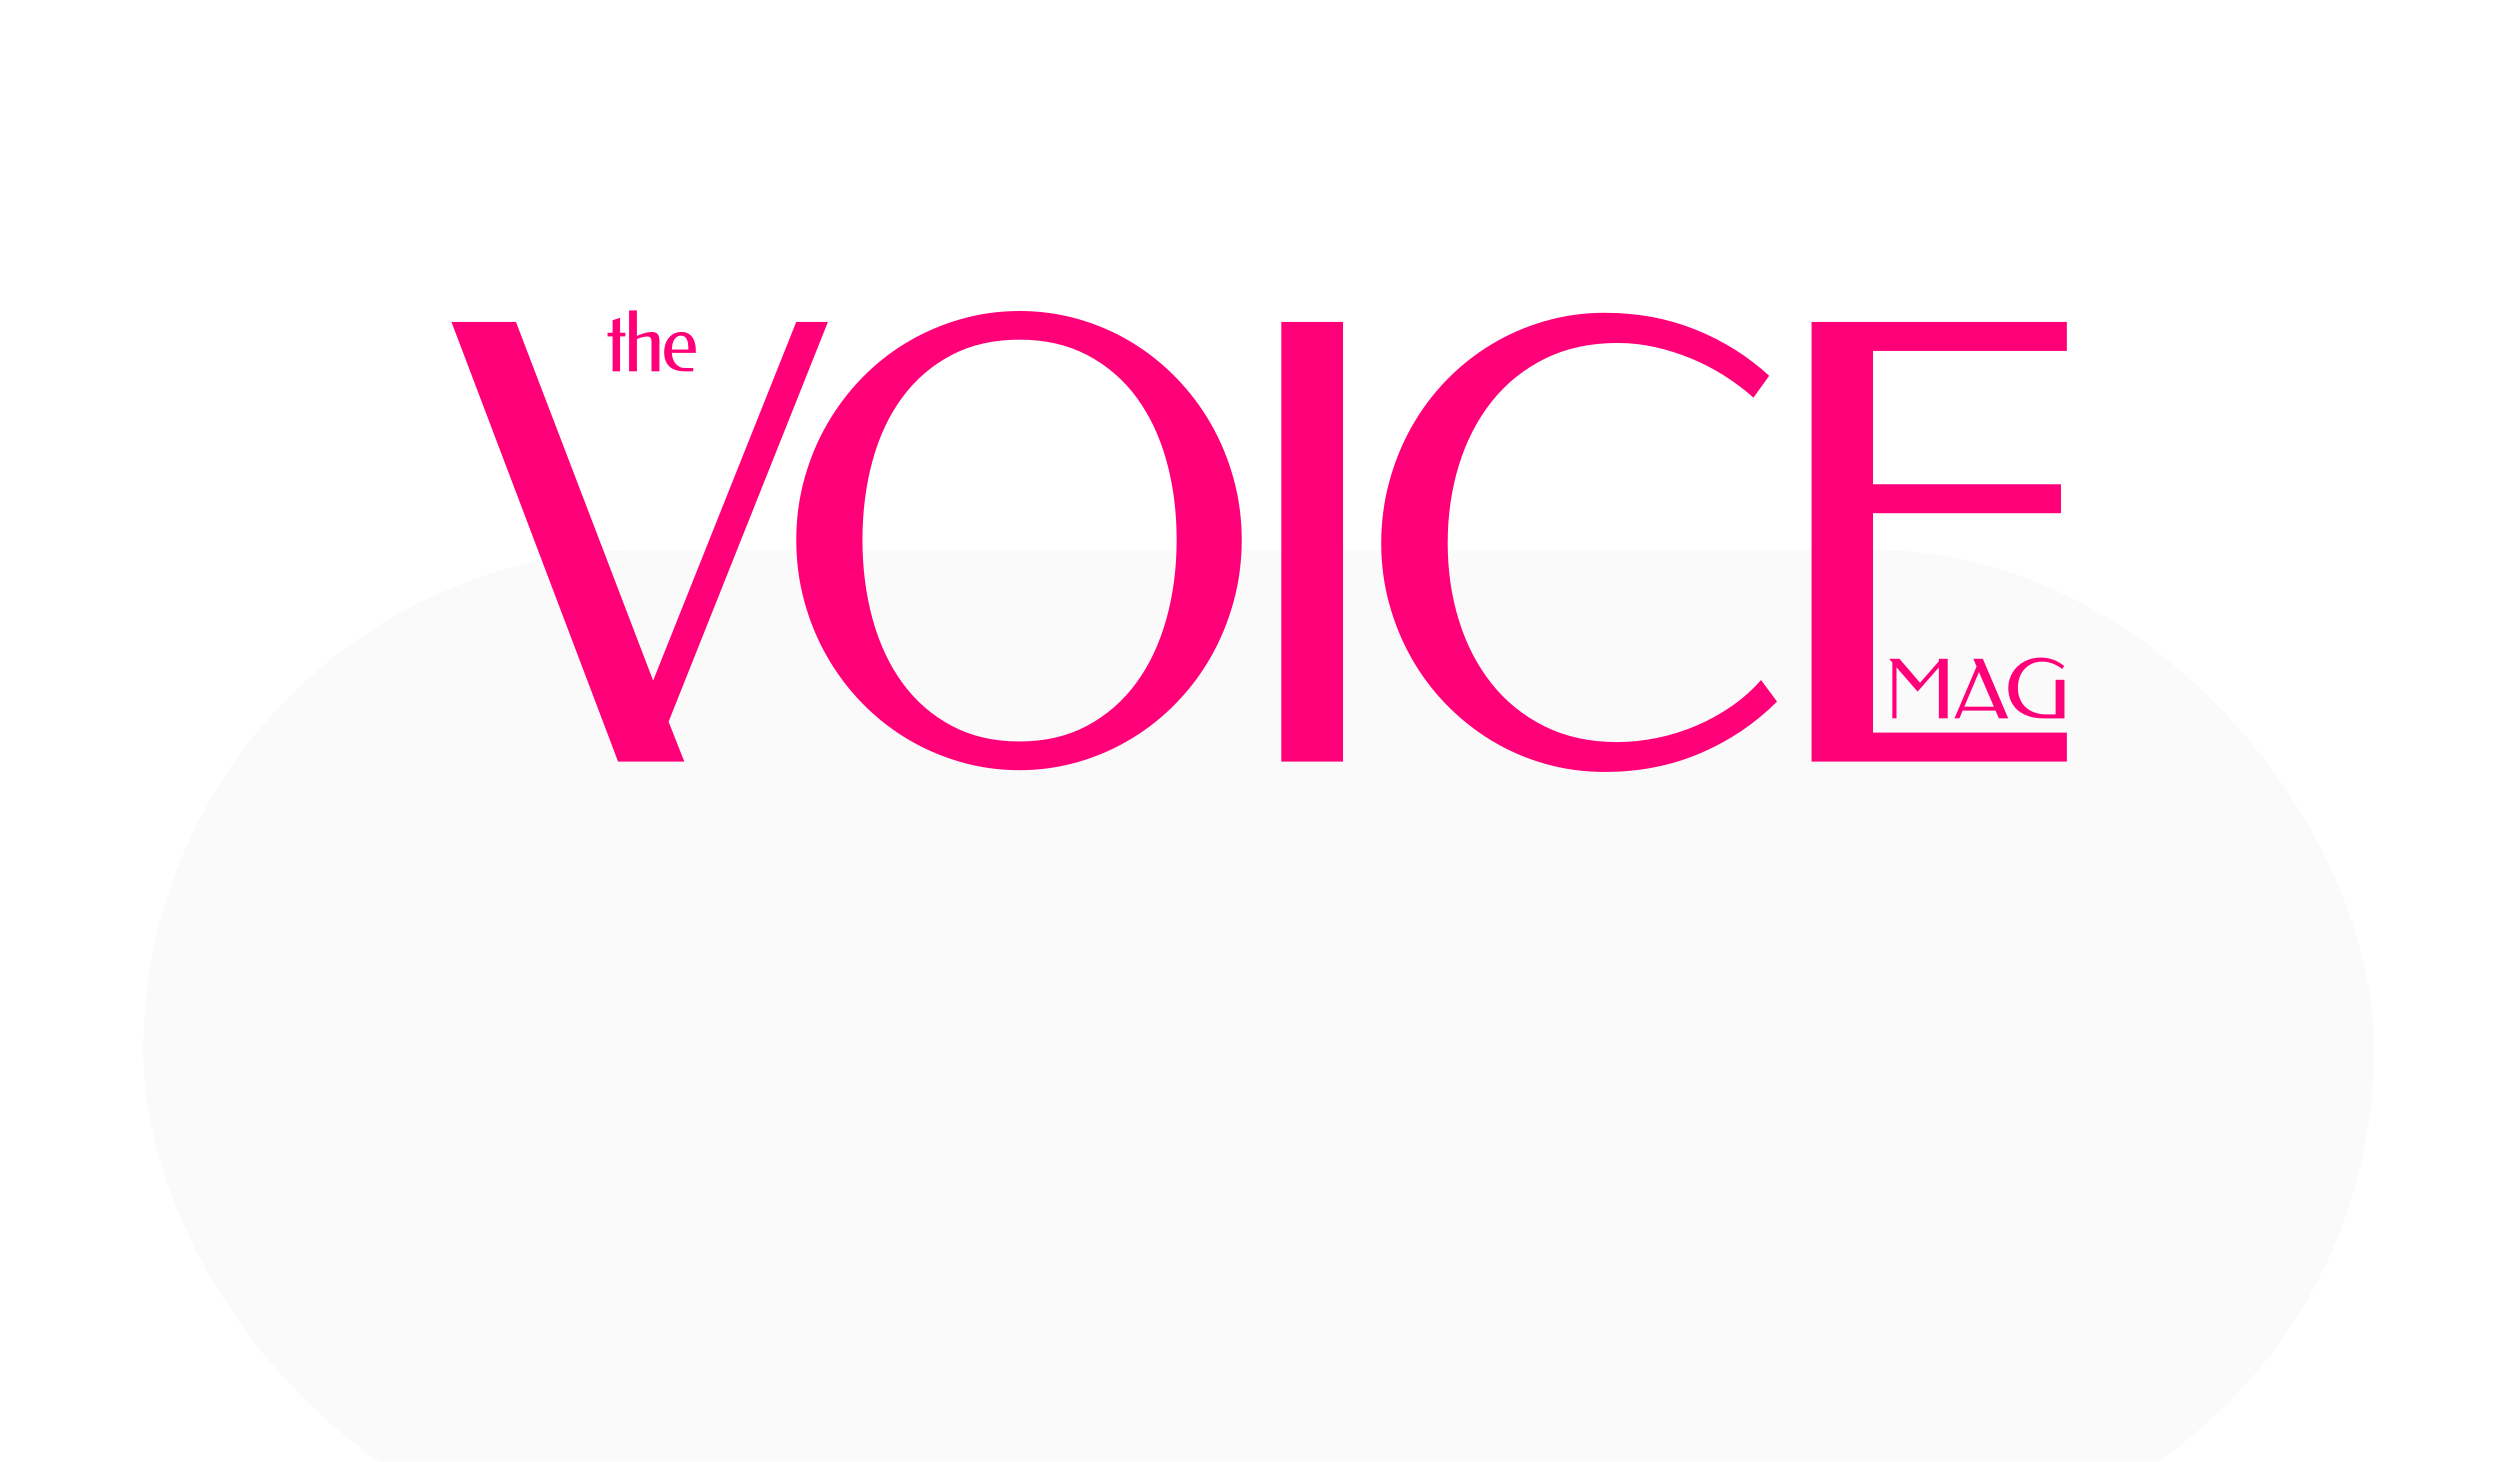 <svg width="65" height="38" viewBox="0 0 65 38" fill="none" xmlns="http://www.w3.org/2000/svg">
<g filter="url(#filter0_dddd_154_481)">
<rect x="3.725" y="1.298" width="58" height="26" rx="13" fill="#FAFAFA"/>
</g>
<g clip-path="url(#clip0_154_481)">
<path d="M47.101 8.371V19.801H53.738V19.048H48.698V13.344H53.585V12.591H48.698V9.124H53.738V8.371H47.101ZM40.171 8.348C39.675 8.491 39.212 8.692 38.782 8.951C38.352 9.21 37.96 9.521 37.607 9.885C37.255 10.249 36.953 10.652 36.703 11.096C36.453 11.539 36.258 12.017 36.12 12.53C35.981 13.042 35.912 13.573 35.912 14.121C35.912 14.669 35.981 15.196 36.12 15.7C36.258 16.205 36.453 16.678 36.703 17.119C36.953 17.559 37.255 17.96 37.607 18.322C37.96 18.683 38.351 18.994 38.782 19.256C39.212 19.517 39.675 19.718 40.171 19.859C40.667 20 41.185 20.071 41.724 20.071C42.619 20.071 43.446 19.909 44.204 19.586C44.963 19.264 45.629 18.815 46.203 18.241L45.787 17.68C45.563 17.936 45.307 18.164 45.018 18.364C44.728 18.564 44.421 18.733 44.095 18.871C43.769 19.01 43.431 19.115 43.081 19.186C42.731 19.258 42.386 19.294 42.045 19.294C41.335 19.294 40.706 19.157 40.156 18.883C39.607 18.609 39.146 18.236 38.774 17.764C38.402 17.293 38.12 16.745 37.928 16.119C37.736 15.494 37.64 14.828 37.64 14.121C37.64 13.398 37.738 12.722 37.932 12.092C38.127 11.461 38.411 10.911 38.786 10.439C39.16 9.967 39.622 9.596 40.171 9.324C40.721 9.052 41.351 8.917 42.06 8.917C42.391 8.917 42.719 8.954 43.045 9.028C43.371 9.102 43.684 9.202 43.986 9.328C44.287 9.453 44.574 9.603 44.846 9.777C45.119 9.952 45.367 10.139 45.59 10.339L45.999 9.77C45.44 9.257 44.799 8.856 44.077 8.567C43.355 8.277 42.571 8.133 41.725 8.133C41.185 8.132 40.667 8.204 40.171 8.348ZM34.919 8.371H33.314V19.801H34.919V8.371ZM24.743 18.871C24.233 18.599 23.806 18.228 23.463 17.756C23.12 17.285 22.862 16.73 22.686 16.092C22.511 15.454 22.424 14.768 22.424 14.036C22.424 13.308 22.51 12.626 22.683 11.991C22.855 11.355 23.113 10.804 23.456 10.338C23.799 9.872 24.224 9.504 24.733 9.235C25.241 8.966 25.833 8.831 26.509 8.831C27.175 8.831 27.763 8.966 28.274 9.235C28.784 9.504 29.211 9.872 29.554 10.338C29.896 10.804 30.155 11.355 30.331 11.991C30.506 12.626 30.593 13.308 30.593 14.036C30.593 14.768 30.504 15.454 30.327 16.092C30.149 16.73 29.888 17.285 29.543 17.756C29.198 18.228 28.771 18.599 28.263 18.871C27.755 19.142 27.17 19.278 26.509 19.278C25.842 19.279 25.254 19.143 24.743 18.871ZM28.04 19.809C28.531 19.666 28.991 19.464 29.419 19.205C29.846 18.947 30.237 18.635 30.589 18.271C30.942 17.907 31.243 17.504 31.494 17.061C31.744 16.617 31.938 16.141 32.077 15.631C32.216 15.121 32.285 14.589 32.285 14.036C32.285 13.492 32.216 12.967 32.077 12.46C31.938 11.952 31.744 11.479 31.494 11.038C31.243 10.597 30.942 10.195 30.589 9.831C30.237 9.467 29.846 9.156 29.419 8.897C28.991 8.638 28.531 8.439 28.04 8.298C27.549 8.157 27.038 8.086 26.509 8.086C25.974 8.086 25.459 8.158 24.966 8.302C24.472 8.445 24.011 8.645 23.58 8.901C23.15 9.158 22.759 9.468 22.406 9.831C22.053 10.195 21.751 10.598 21.498 11.038C21.245 11.479 21.05 11.953 20.911 12.46C20.772 12.968 20.703 13.493 20.703 14.036C20.703 14.59 20.772 15.121 20.911 15.631C21.05 16.141 21.245 16.618 21.498 17.061C21.751 17.505 22.053 17.908 22.406 18.272C22.758 18.636 23.15 18.947 23.58 19.206C24.011 19.465 24.472 19.666 24.966 19.809C25.459 19.953 25.974 20.025 26.509 20.025C27.038 20.024 27.549 19.952 28.04 19.809ZM16.07 19.801H17.792L17.383 18.764L21.526 8.371H20.702L16.982 17.695L13.415 8.371H11.738L16.07 19.801Z" fill="#FF0078"/>
<path d="M52.509 17.612C52.539 17.529 52.581 17.458 52.636 17.397C52.691 17.337 52.758 17.289 52.836 17.254C52.915 17.22 53.004 17.203 53.102 17.202C53.15 17.202 53.197 17.206 53.244 17.216C53.291 17.226 53.337 17.24 53.38 17.257C53.424 17.274 53.466 17.295 53.505 17.319C53.544 17.342 53.579 17.367 53.611 17.395L53.67 17.318C53.59 17.249 53.497 17.195 53.393 17.155C53.288 17.116 53.175 17.096 53.054 17.096C52.976 17.096 52.901 17.105 52.83 17.123C52.759 17.141 52.692 17.167 52.63 17.2C52.568 17.234 52.511 17.275 52.46 17.322C52.41 17.369 52.366 17.422 52.33 17.48C52.294 17.539 52.266 17.602 52.246 17.67C52.226 17.738 52.216 17.809 52.216 17.884C52.216 17.973 52.227 18.054 52.248 18.128C52.269 18.201 52.3 18.267 52.339 18.326C52.378 18.386 52.425 18.437 52.48 18.481C52.535 18.524 52.596 18.561 52.663 18.59C52.73 18.619 52.802 18.641 52.88 18.656C52.957 18.67 53.037 18.678 53.12 18.678H53.676V17.674H53.446V18.575H53.215C53.099 18.575 52.995 18.559 52.902 18.526C52.809 18.494 52.731 18.447 52.666 18.387C52.601 18.326 52.552 18.254 52.517 18.169C52.483 18.084 52.465 17.989 52.465 17.884C52.465 17.785 52.48 17.695 52.509 17.612ZM51.453 17.474L51.841 18.374H51.072L51.453 17.474ZM51.553 17.128H51.306L51.391 17.327L50.817 18.677H50.944L51.029 18.476H51.884L51.97 18.677H52.213L51.553 17.128ZM49.386 17.128H49.117L49.201 17.226V18.677H49.309V17.35L49.858 17.983L50.41 17.352V18.677H50.64V17.128H50.41V17.192L49.921 17.751L49.386 17.128Z" fill="#FF0078"/>
<path d="M17.8 8.754C17.824 8.771 17.843 8.795 17.857 8.824C17.871 8.853 17.881 8.886 17.887 8.924C17.892 8.961 17.896 9.001 17.897 9.042V9.088H17.469C17.47 9.041 17.475 8.996 17.484 8.952C17.493 8.909 17.508 8.87 17.527 8.837C17.546 8.804 17.57 8.778 17.6 8.758C17.63 8.738 17.665 8.728 17.707 8.728C17.745 8.728 17.776 8.737 17.8 8.754ZM17.526 8.674C17.47 8.703 17.423 8.741 17.385 8.789C17.347 8.837 17.318 8.893 17.298 8.955C17.278 9.018 17.268 9.082 17.268 9.149C17.268 9.229 17.279 9.301 17.299 9.363C17.32 9.426 17.353 9.479 17.397 9.522C17.441 9.565 17.498 9.598 17.566 9.621C17.634 9.644 17.716 9.655 17.81 9.655H18.024V9.568H17.813C17.75 9.568 17.696 9.555 17.653 9.529C17.61 9.503 17.574 9.471 17.547 9.431C17.519 9.392 17.5 9.35 17.487 9.303C17.475 9.257 17.469 9.214 17.469 9.175H18.092V9.124C18.092 9.058 18.085 8.996 18.072 8.936C18.059 8.877 18.038 8.824 18.008 8.779C17.978 8.733 17.939 8.697 17.891 8.671C17.844 8.644 17.786 8.631 17.717 8.631C17.645 8.631 17.581 8.645 17.526 8.674ZM16.56 8.07H16.356V9.655H16.56V8.817C16.617 8.79 16.669 8.771 16.715 8.763C16.76 8.754 16.8 8.749 16.834 8.749C16.855 8.749 16.872 8.753 16.886 8.762C16.9 8.77 16.911 8.78 16.919 8.793C16.926 8.806 16.932 8.821 16.935 8.837C16.938 8.853 16.939 8.869 16.939 8.885V9.655H17.145V8.852C17.145 8.774 17.128 8.718 17.095 8.683C17.061 8.649 17.013 8.631 16.95 8.631C16.924 8.631 16.897 8.633 16.87 8.636C16.843 8.639 16.813 8.645 16.782 8.653C16.75 8.661 16.716 8.672 16.679 8.685C16.643 8.698 16.603 8.715 16.56 8.734V8.07H16.56ZM16.259 8.651H16.122V8.262L15.928 8.324V8.651H15.797V8.747H15.928V9.655H16.122V8.747H16.259V8.651Z" fill="#FF0078"/>
</g>
<defs>
<filter id="filter0_dddd_154_481" x="0.725" y="0.298" width="64" height="37" filterUnits="userSpaceOnUse" color-interpolation-filters="sRGB">
<feFlood flood-opacity="0" result="BackgroundImageFix"/>
<feColorMatrix in="SourceAlpha" type="matrix" values="0 0 0 0 0 0 0 0 0 0 0 0 0 0 0 0 0 0 127 0" result="hardAlpha"/>
<feOffset/>
<feGaussianBlur stdDeviation="0.5"/>
<feColorMatrix type="matrix" values="0 0 0 0 0 0 0 0 0 0 0 0 0 0 0 0 0 0 0.04 0"/>
<feBlend mode="normal" in2="BackgroundImageFix" result="effect1_dropShadow_154_481"/>
<feColorMatrix in="SourceAlpha" type="matrix" values="0 0 0 0 0 0 0 0 0 0 0 0 0 0 0 0 0 0 127 0" result="hardAlpha"/>
<feOffset dy="2"/>
<feGaussianBlur stdDeviation="1"/>
<feColorMatrix type="matrix" values="0 0 0 0 0 0 0 0 0 0 0 0 0 0 0 0 0 0 0.04 0"/>
<feBlend mode="normal" in2="effect1_dropShadow_154_481" result="effect2_dropShadow_154_481"/>
<feColorMatrix in="SourceAlpha" type="matrix" values="0 0 0 0 0 0 0 0 0 0 0 0 0 0 0 0 0 0 127 0" result="hardAlpha"/>
<feOffset dy="4"/>
<feGaussianBlur stdDeviation="1"/>
<feColorMatrix type="matrix" values="0 0 0 0 0 0 0 0 0 0 0 0 0 0 0 0 0 0 0.02 0"/>
<feBlend mode="normal" in2="effect2_dropShadow_154_481" result="effect3_dropShadow_154_481"/>
<feColorMatrix in="SourceAlpha" type="matrix" values="0 0 0 0 0 0 0 0 0 0 0 0 0 0 0 0 0 0 127 0" result="hardAlpha"/>
<feOffset dy="7"/>
<feGaussianBlur stdDeviation="1.5"/>
<feColorMatrix type="matrix" values="0 0 0 0 0 0 0 0 0 0 0 0 0 0 0 0 0 0 0.01 0"/>
<feBlend mode="normal" in2="effect3_dropShadow_154_481" result="effect4_dropShadow_154_481"/>
<feBlend mode="normal" in="SourceGraphic" in2="effect4_dropShadow_154_481" result="shape"/>
</filter>
<clipPath id="clip0_154_481">
<rect width="42" height="12" fill="white" transform="translate(11.725 8.06)"/>
</clipPath>
</defs>
</svg>
